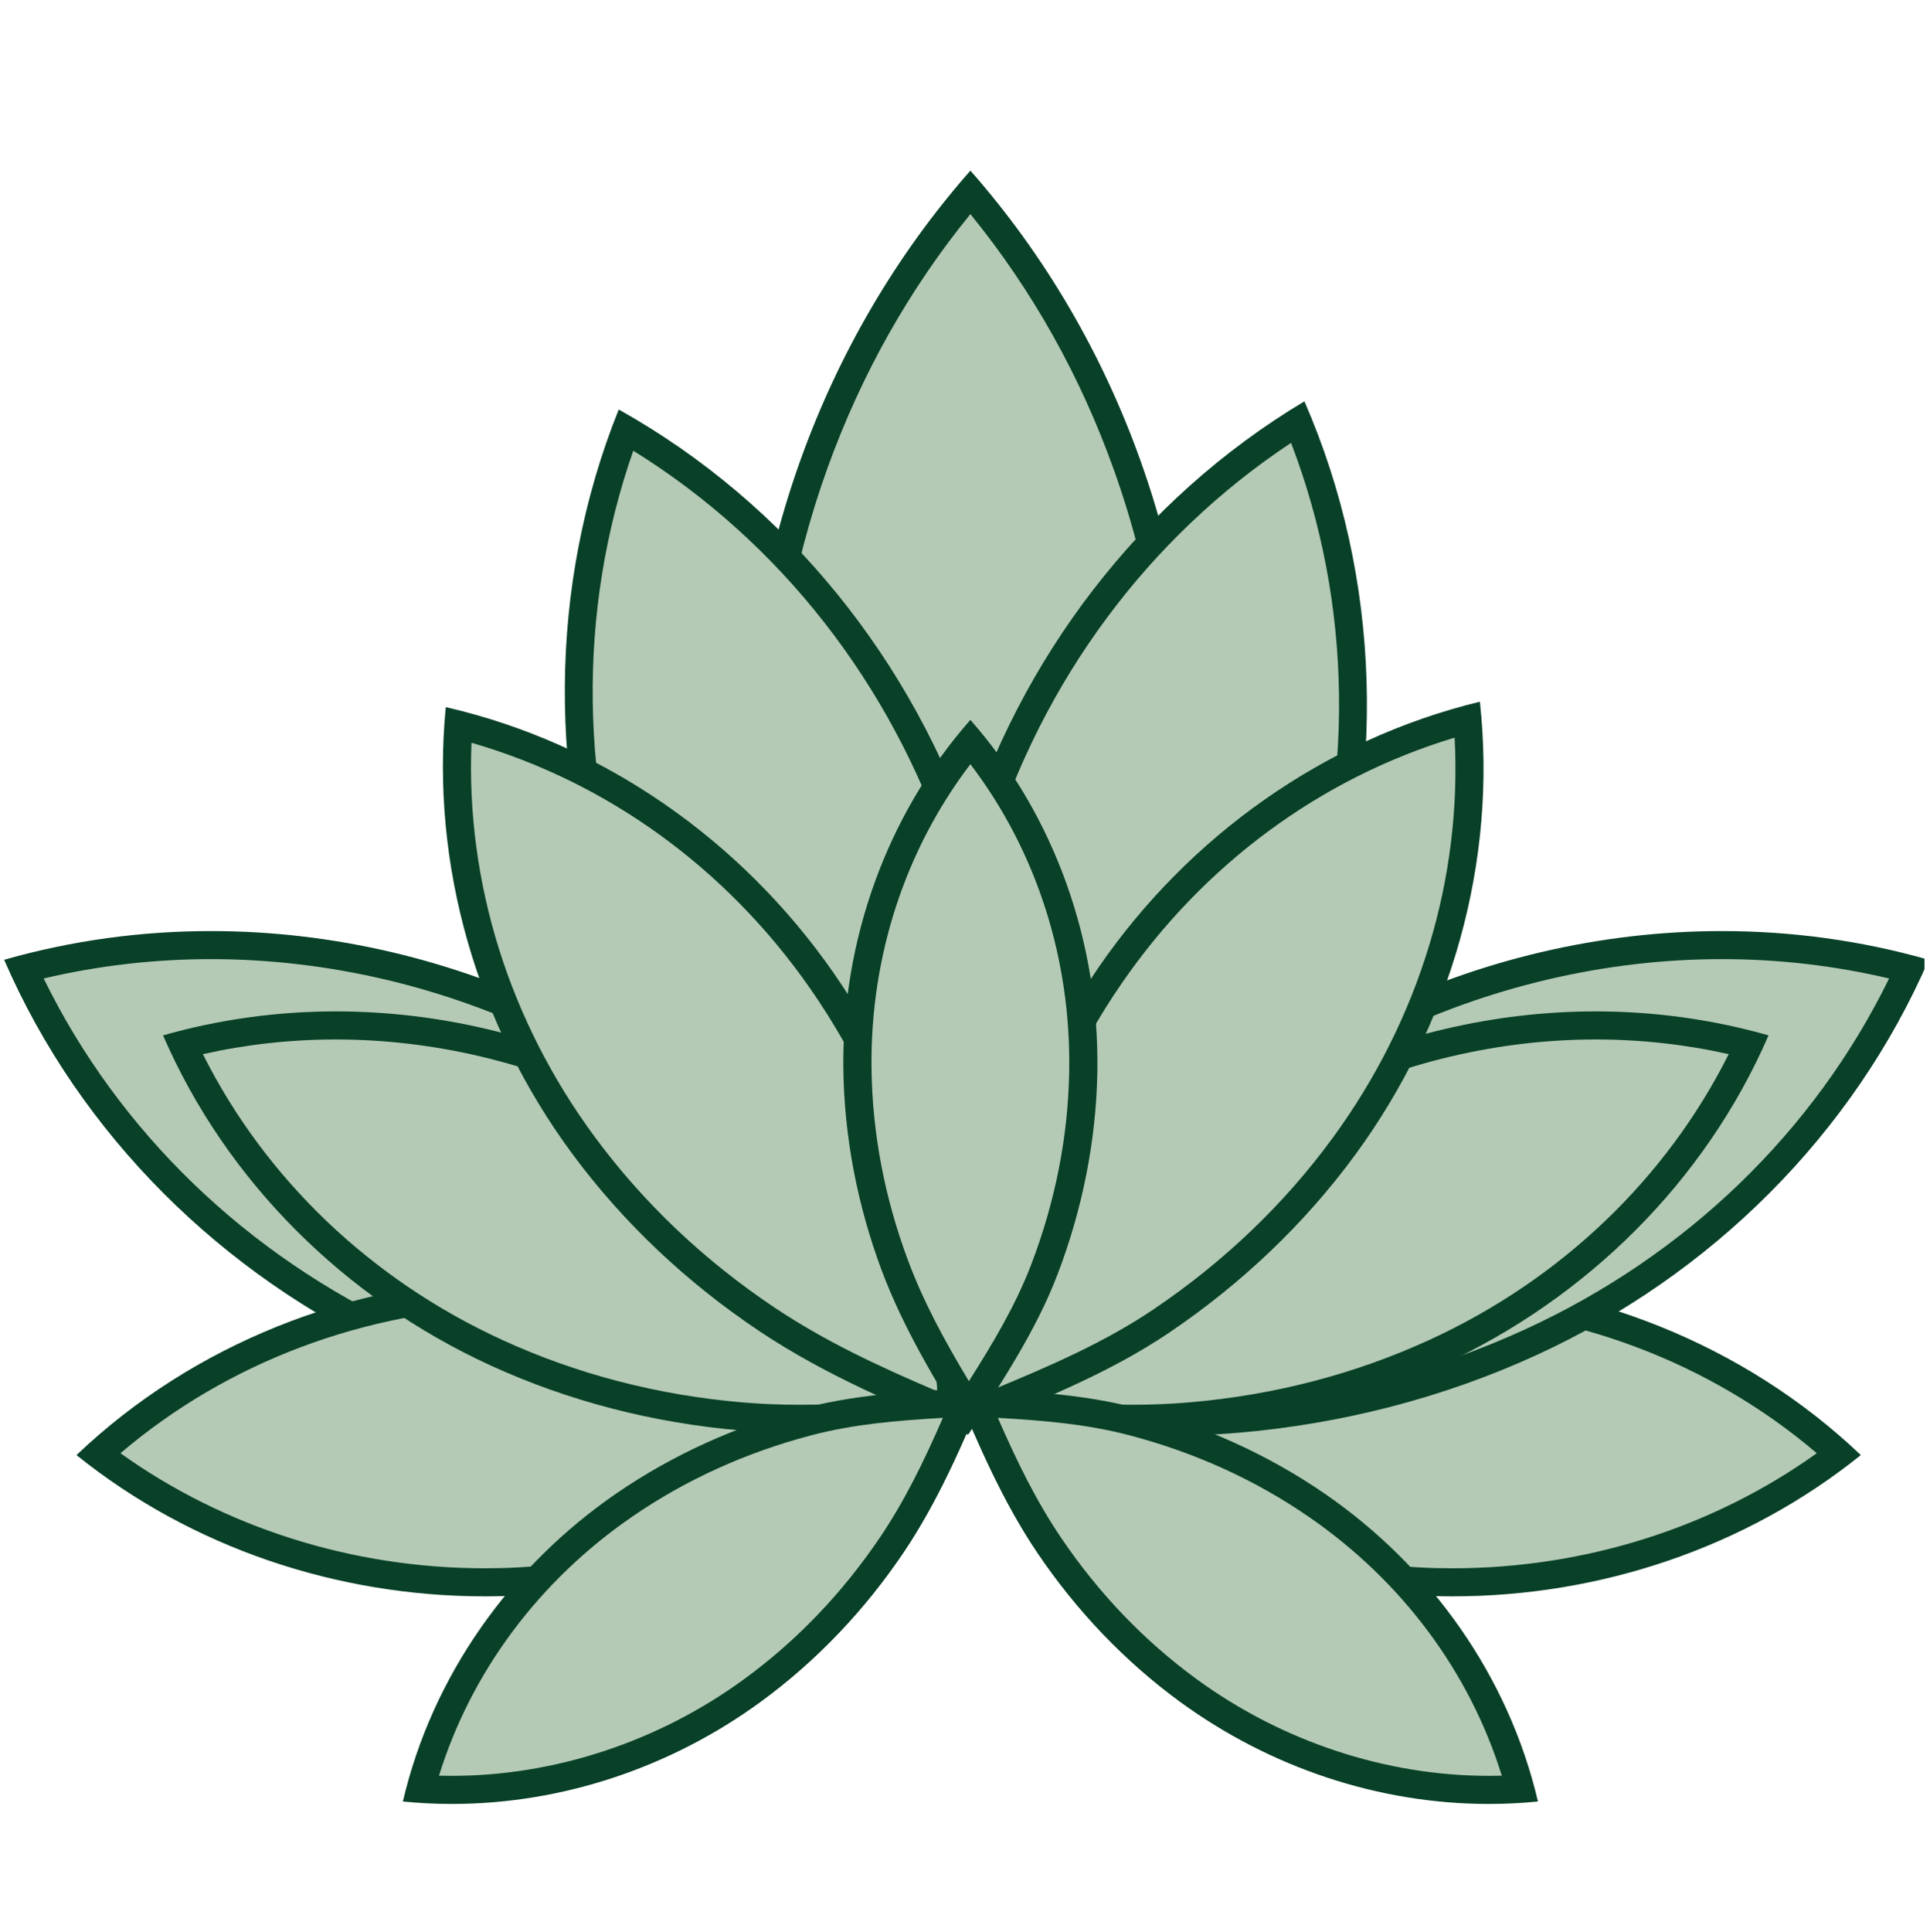 <?xml version="1.0" encoding="UTF-8"?><svg xmlns="http://www.w3.org/2000/svg" xmlns:xlink="http://www.w3.org/1999/xlink" contentScriptType="text/ecmascript" width="194.88pt" zoomAndPan="magnify" contentStyleType="text/css" viewBox="0 0 194.88 195" height="195pt" preserveAspectRatio="xMidYMid meet" version="1.2"><defs><clipPath xml:id="clip1" id="clip1"><path d="M 75 17.242 L 121 17.242 L 121 145 L 75 145 Z M 75 17.242 "/></clipPath><clipPath xml:id="clip2" id="clip2"><path d="M 96 93 L 194.324 93 L 194.324 145 L 96 145 Z M 96 93 "/></clipPath><clipPath xml:id="clip3" id="clip3"><path d="M 0.438 93 L 99 93 L 99 145 L 0.438 145 Z M 0.438 93 "/></clipPath><clipPath xml:id="clip4" id="clip4"><path d="M 40 140 L 100 140 L 100 182.148 L 40 182.148 Z M 40 140 "/></clipPath><clipPath xml:id="clip5" id="clip5"><path d="M 96 140 L 156 140 L 156 182.148 L 96 182.148 Z M 96 140 "/></clipPath></defs><g xml:id="surface1" id="surface1"><path style=" stroke:none;fill-rule:nonzero;fill:rgb(70.589%,79.219%,70.589%);fill-opacity:1;" d="M 97.645 142.125 C 92.809 134.297 87.152 124.859 83.477 115.02 C 79.125 103.379 76.852 91.387 76.723 79.383 C 76.484 57.09 84.023 35.855 97.984 19.391 C 112.098 36.027 119.629 57.527 119.238 80.117 C 119.027 92.105 116.668 104.078 112.23 115.703 C 108.875 124.52 103.711 132.609 98.723 140.438 C 98.367 140.996 98.004 141.559 97.645 142.125 "/><g clip-rule="nonzero" clip-path="url(#clip1)"><path style=" stroke:none;fill-rule:nonzero;fill:rgb(3.139%,25.099%,15.689%);fill-opacity:1;" d="M 97.984 17.223 C 82.949 34.305 75.059 56.699 75.301 79.395 C 75.434 91.719 77.828 103.969 82.141 115.508 C 86.027 125.898 91.809 135.395 97.633 144.797 C 103.477 135.539 109.637 126.492 113.562 116.207 C 117.953 104.695 120.441 92.465 120.652 80.137 C 121.055 57.184 113.203 34.5 97.984 17.223 Z M 97.984 21.613 C 104.223 29.273 109.102 37.965 112.5 47.504 C 116.219 57.941 118.008 68.906 117.816 80.094 C 117.613 91.91 115.281 103.73 110.91 115.199 C 107.633 123.801 102.797 131.406 97.672 139.445 C 92.352 130.746 87.988 123.047 84.805 114.52 C 80.512 103.039 78.273 91.211 78.141 79.371 C 78.027 68.316 79.859 57.48 83.586 47.164 C 86.988 37.762 91.82 29.18 97.984 21.613 "/></g><path style=" stroke:none;fill-rule:nonzero;fill:rgb(70.589%,79.219%,70.589%);fill-opacity:1;" d="M 146.664 159.738 C 145.508 159.738 144.344 159.703 143.199 159.648 C 134.734 159.203 126.344 157.262 118.254 153.863 C 112 151.238 106.438 147.738 100.07 143.48 C 100.285 143.348 100.5 143.23 100.719 143.098 C 106.398 139.82 112.273 136.434 118.582 134.332 C 126.348 131.746 134.289 130.445 142.199 130.445 C 142.766 130.445 143.328 130.449 143.895 130.461 C 159.66 130.84 174.441 136.629 185.711 146.797 C 174.73 155.156 160.934 159.738 146.664 159.738 "/><path style=" stroke:none;fill-rule:nonzero;fill:rgb(3.139%,25.099%,15.689%);fill-opacity:1;" d="M 142.199 129.027 C 134.027 129.027 125.883 130.41 118.133 132.988 C 110.723 135.453 104.125 139.535 97.387 143.383 C 103.887 147.766 110.449 152.125 117.703 155.172 C 125.762 158.555 134.387 160.605 143.125 161.059 C 144.305 161.121 145.488 161.152 146.664 161.152 C 161.562 161.152 176.258 156.254 187.895 146.891 C 176.082 135.645 160.227 129.441 143.93 129.047 C 143.352 129.035 142.777 129.027 142.199 129.027 Z M 142.199 131.859 C 142.75 131.859 143.312 131.867 143.863 131.879 C 158.684 132.234 172.613 137.473 183.449 146.703 C 172.957 154.215 160.023 158.32 146.664 158.32 C 145.539 158.32 144.395 158.293 143.27 158.23 C 134.973 157.793 126.742 155.891 118.805 152.559 C 113.289 150.242 108.285 147.219 102.758 143.562 C 108.148 140.461 113.328 137.578 119.031 135.672 C 126.648 133.141 134.445 131.859 142.199 131.859 "/><path style=" stroke:none;fill-rule:nonzero;fill:rgb(70.589%,79.219%,70.589%);fill-opacity:1;" d="M 117.715 143.523 C 111.699 143.523 105.734 142.977 99.25 142.266 C 99.492 141.895 99.73 141.508 99.969 141.133 C 104.172 134.488 108.512 127.617 114.051 121.867 C 121.359 114.277 129.688 108.148 138.801 103.656 C 149.734 98.258 161.859 95.406 173.855 95.406 C 180.293 95.406 186.648 96.219 192.777 97.82 C 185.188 114.305 171.688 127.641 154.598 135.484 C 145.344 139.73 135.336 142.34 124.832 143.23 C 122.555 143.43 120.227 143.523 117.715 143.523 "/><g clip-rule="nonzero" clip-path="url(#clip2)"><path style=" stroke:none;fill-rule:nonzero;fill:rgb(3.139%,25.099%,15.689%);fill-opacity:1;" d="M 173.855 93.992 C 161.57 93.992 149.305 96.891 138.172 102.379 C 128.781 107.016 120.277 113.352 113.027 120.883 C 106.547 127.613 101.824 135.605 96.832 143.43 C 103.77 144.199 110.738 144.941 117.715 144.941 C 120.129 144.941 122.543 144.852 124.957 144.645 C 135.391 143.758 145.676 141.145 155.191 136.773 C 172.727 128.727 187.074 114.578 194.75 96.891 C 187.91 94.938 180.879 93.992 173.855 93.992 Z M 173.863 96.824 C 179.59 96.824 185.258 97.48 190.75 98.777 C 183.191 114.242 170.25 126.746 154.004 134.199 C 144.902 138.375 135.047 140.941 124.711 141.824 C 122.473 142.012 120.18 142.109 117.715 142.109 C 112.465 142.109 107.246 141.684 101.668 141.105 C 105.836 134.504 109.84 128.281 115.074 122.848 C 122.27 115.375 130.469 109.344 139.43 104.926 C 150.168 99.629 162.074 96.824 173.855 96.824 L 173.863 96.824 "/></g><path style=" stroke:none;fill-rule:nonzero;fill:rgb(70.589%,79.219%,70.589%);fill-opacity:1;" d="M 97.449 140.902 C 90.152 135.004 84.055 129.809 78.738 123.469 C 71.984 115.41 66.781 106.488 63.289 96.949 C 56.828 79.328 56.812 60.375 63.195 43.391 C 79.035 52.699 91.031 67.668 97.07 85.703 C 100.293 95.32 101.797 105.531 101.547 116.055 C 101.359 124.027 99.523 131.941 97.758 139.586 C 97.656 140.027 97.555 140.465 97.449 140.902 "/><path style=" stroke:none;fill-rule:nonzero;fill:rgb(3.139%,25.099%,15.689%);fill-opacity:1;" d="M 62.477 41.34 C 55.285 59.23 55.328 79.359 61.953 97.434 C 65.547 107.254 70.934 116.371 77.652 124.383 C 83.699 131.59 91.016 137.555 98.332 143.43 C 100.383 134.383 102.746 125.414 102.969 116.09 C 103.219 105.648 101.738 95.168 98.418 85.254 C 92.234 66.793 79.535 50.871 62.477 41.34 Z M 63.945 45.5 C 78.758 54.684 89.98 69.004 95.723 86.156 C 98.895 95.617 100.375 105.66 100.125 116.016 C 99.949 123.551 98.336 130.766 96.582 138.371 C 90.117 133.102 84.637 128.293 79.828 122.562 C 73.176 114.629 68.059 105.848 64.621 96.465 C 58.48 79.715 58.266 61.746 63.945 45.5 "/><path style=" stroke:none;fill-rule:nonzero;fill:rgb(70.589%,79.219%,70.589%);fill-opacity:1;" d="M 99.168 140.883 C 96.93 131.785 95.223 123.977 94.84 115.723 C 94.348 105.223 95.621 94.98 98.629 85.277 C 104.176 67.348 115.656 52.246 131.047 42.582 C 138.012 59.547 138.484 78.703 132.348 96.711 C 129.074 106.305 124.082 115.348 117.5 123.574 C 112.512 129.805 106.258 135 100.199 140.023 C 99.859 140.312 99.512 140.602 99.168 140.883 "/><path style=" stroke:none;fill-rule:nonzero;fill:rgb(3.139%,25.099%,15.689%);fill-opacity:1;" d="M 131.711 40.516 C 115.137 50.422 102.961 66.473 97.27 84.859 C 94.18 94.848 92.93 105.355 93.422 115.785 C 93.859 125.176 96.066 134.336 98.332 143.43 C 105.449 137.465 112.773 131.746 118.605 124.457 C 125.141 116.293 130.32 107.055 133.695 97.164 C 139.973 78.73 139.516 58.395 131.711 40.516 Z M 130.363 44.707 C 136.59 60.957 136.836 79.133 131 96.25 C 127.785 105.695 122.867 114.594 116.391 122.688 C 111.676 128.574 106.02 133.352 100.008 138.348 C 98.055 130.246 96.609 123.113 96.258 115.652 C 95.773 105.32 97.023 95.242 99.98 85.699 C 105.258 68.656 115.988 54.223 130.363 44.707 "/><path style=" stroke:none;fill-rule:nonzero;fill:rgb(70.589%,79.219%,70.589%);fill-opacity:1;" d="M 77.449 143.523 C 74.938 143.523 72.609 143.43 70.324 143.23 C 59.828 142.34 49.82 139.73 40.566 135.484 C 23.473 127.641 9.973 114.305 2.387 97.82 C 8.516 96.219 14.871 95.406 21.309 95.406 C 33.305 95.406 45.426 98.258 56.363 103.656 C 65.473 108.148 73.801 114.277 81.113 121.867 C 86.652 127.617 90.996 134.488 95.195 141.133 C 95.434 141.508 95.672 141.895 95.91 142.266 C 89.438 142.977 83.465 143.523 77.449 143.523 "/><g clip-rule="nonzero" clip-path="url(#clip3)"><path style=" stroke:none;fill-rule:nonzero;fill:rgb(3.139%,25.099%,15.689%);fill-opacity:1;" d="M 21.309 93.992 C 14.285 93.992 7.254 94.938 0.418 96.891 C 8.086 114.578 22.441 128.727 39.973 136.773 C 49.488 141.145 59.777 143.758 70.207 144.645 C 72.621 144.852 75.035 144.941 77.449 144.941 C 84.426 144.941 91.395 144.199 98.332 143.43 C 93.34 135.605 88.617 127.613 82.137 120.883 C 74.883 113.352 66.383 107.016 56.992 102.379 C 45.859 96.891 33.598 93.992 21.309 93.992 Z M 21.309 93.992 L 21.309 96.824 C 33.09 96.824 44.996 99.621 55.73 104.926 C 64.695 109.344 72.895 115.375 80.09 122.848 C 85.324 128.281 89.328 134.504 93.496 141.105 C 87.918 141.684 82.699 142.109 77.449 142.109 C 74.984 142.109 72.688 142.012 70.449 141.824 C 60.113 140.941 50.262 138.375 41.16 134.199 C 24.918 126.746 11.977 114.242 4.41 98.777 C 9.906 97.48 15.574 96.824 21.309 96.824 L 21.309 93.992 "/></g><path style=" stroke:none;fill-rule:nonzero;fill:rgb(70.589%,79.219%,70.589%);fill-opacity:1;" d="M 114.242 143.23 C 109.348 143.23 104.488 142.793 99.23 142.227 C 99.359 142.012 99.496 141.797 99.633 141.586 C 103.133 136.047 106.75 130.324 111.359 125.539 C 117.441 119.223 124.379 114.125 131.961 110.379 C 141.055 105.895 151.145 103.52 161.125 103.52 C 166.387 103.52 171.582 104.172 176.602 105.457 C 170.266 119.051 159.082 130.055 144.945 136.539 C 137.25 140.074 128.918 142.242 120.172 142.984 C 118.277 143.152 116.332 143.23 114.242 143.23 "/><path style=" stroke:none;fill-rule:nonzero;fill:rgb(3.139%,25.099%,15.689%);fill-opacity:1;" d="M 161.125 102.102 C 150.867 102.102 140.629 104.523 131.332 109.109 C 123.484 112.98 116.391 118.27 110.336 124.559 C 104.922 130.18 100.984 136.852 96.816 143.383 C 102.602 144.027 108.422 144.645 114.242 144.645 C 116.262 144.645 118.281 144.574 120.297 144.398 C 129.008 143.656 137.598 141.473 145.543 137.824 C 160.184 131.105 172.168 119.297 178.578 104.523 C 172.863 102.895 166.992 102.102 161.125 102.102 Z M 161.133 104.934 C 165.684 104.934 170.188 105.434 174.555 106.418 C 168.25 118.988 157.637 129.156 144.355 135.254 C 136.809 138.719 128.633 140.844 120.055 141.574 C 118.195 141.734 116.293 141.812 114.242 141.812 C 110.125 141.812 106.008 141.496 101.648 141.055 C 104.973 135.805 108.211 130.848 112.379 126.523 C 118.352 120.32 125.156 115.32 132.594 111.648 C 141.492 107.258 151.359 104.934 161.133 104.934 "/><path style=" stroke:none;fill-rule:nonzero;fill:rgb(70.589%,79.219%,70.589%);fill-opacity:1;" d="M 98.742 142.441 C 99.219 134.805 99.812 128.273 101.531 121.727 C 103.746 113.258 107.301 105.434 112.098 98.465 C 120.895 85.668 133.66 76.543 148.176 72.621 C 149.418 87.727 145.039 102.945 135.75 115.66 C 130.77 122.48 124.559 128.426 117.281 133.344 C 111.773 137.062 105.5 139.648 99.438 142.152 C 99.207 142.25 98.973 142.34 98.742 142.441 "/><path style=" stroke:none;fill-rule:nonzero;fill:rgb(3.139%,25.099%,15.689%);fill-opacity:1;" d="M 149.43 70.84 C 133.75 74.633 120.043 84.41 110.926 97.66 C 105.973 104.863 102.363 112.93 100.156 121.367 C 98.168 128.961 97.645 136.805 97.184 144.617 C 104.348 141.625 111.605 138.887 118.078 134.516 C 125.32 129.621 131.75 123.543 136.902 116.492 C 146.5 103.355 151.203 87.023 149.43 70.84 Z M 146.879 74.465 C 147.633 88.656 143.332 102.875 134.602 114.824 C 129.723 121.512 123.621 127.352 116.488 132.172 C 111.504 135.531 106.059 137.875 100.305 140.262 C 100.762 133.66 101.395 127.859 102.906 122.078 C 105.082 113.777 108.562 106.098 113.266 99.266 C 121.539 87.242 133.383 78.531 146.879 74.465 "/><path style=" stroke:none;fill-rule:nonzero;fill:rgb(70.589%,79.219%,70.589%);fill-opacity:1;" d="M 48.957 159.738 C 34.68 159.738 20.879 155.156 9.906 146.797 C 21.172 136.629 35.953 130.84 51.723 130.461 C 52.285 130.449 52.852 130.445 53.422 130.445 C 61.32 130.445 69.27 131.746 77.027 134.332 C 83.34 136.434 89.219 139.82 94.902 143.105 C 95.109 143.23 95.332 143.355 95.547 143.48 C 89.176 147.738 83.613 151.238 77.359 153.863 C 69.273 157.262 60.883 159.203 52.422 159.648 C 51.266 159.703 50.102 159.738 48.957 159.738 "/><path style=" stroke:none;fill-rule:nonzero;fill:rgb(3.139%,25.099%,15.689%);fill-opacity:1;" d="M 53.422 129.027 C 52.84 129.027 52.262 129.035 51.688 129.043 C 35.391 129.441 19.531 135.645 7.723 146.891 C 19.359 156.254 34.055 161.152 48.957 161.152 C 50.133 161.152 51.312 161.121 52.496 161.059 C 61.23 160.605 69.848 158.555 77.91 155.172 C 85.164 152.125 91.73 147.766 98.223 143.383 C 91.492 139.535 84.891 135.453 77.477 132.988 C 69.73 130.41 61.59 129.027 53.422 129.027 Z M 53.422 131.859 C 61.176 131.859 68.961 133.141 76.582 135.672 C 82.289 137.578 87.465 140.461 92.859 143.562 C 87.328 147.219 82.328 150.242 76.809 152.559 C 68.879 155.891 60.641 157.793 52.34 158.23 C 51.223 158.293 50.078 158.32 48.957 158.32 C 35.59 158.32 22.656 154.215 12.164 146.703 C 23 137.473 36.93 132.234 51.754 131.879 C 52.309 131.867 52.863 131.859 53.422 131.859 "/><path style=" stroke:none;fill-rule:nonzero;fill:rgb(70.589%,79.219%,70.589%);fill-opacity:1;" d="M 80.797 143.23 C 78.703 143.23 76.762 143.152 74.863 142.984 C 66.121 142.242 57.789 140.074 50.09 136.539 C 35.957 130.055 24.773 119.051 18.438 105.457 C 23.453 104.172 28.648 103.52 33.914 103.52 C 43.895 103.52 53.984 105.895 63.078 110.379 C 70.66 114.125 77.59 119.223 83.68 125.539 C 88.289 130.324 91.906 136.047 95.406 141.586 C 95.543 141.797 95.672 142.012 95.809 142.227 C 90.551 142.793 85.691 143.23 80.797 143.23 "/><path style=" stroke:none;fill-rule:nonzero;fill:rgb(3.139%,25.099%,15.689%);fill-opacity:1;" d="M 33.914 102.102 C 28.047 102.102 22.172 102.895 16.465 104.523 C 22.867 119.297 34.855 131.105 49.496 137.824 C 57.441 141.473 66.031 143.656 74.738 144.398 C 76.762 144.574 78.777 144.645 80.797 144.645 C 86.617 144.645 92.434 144.027 98.223 143.383 C 94.055 136.852 90.117 130.18 84.703 124.559 C 78.648 118.27 71.555 112.98 63.707 109.109 C 54.41 104.523 44.172 102.102 33.914 102.102 Z M 33.914 102.102 L 33.914 104.934 C 43.68 104.934 53.547 107.258 62.445 111.648 C 69.883 115.32 76.684 120.32 82.66 126.523 C 86.824 130.848 90.066 135.805 93.391 141.055 C 89.031 141.496 84.914 141.812 80.797 141.812 C 78.746 141.812 76.84 141.734 74.984 141.574 C 66.406 140.844 58.23 138.719 50.684 135.254 C 37.402 129.156 26.789 118.988 20.484 106.418 C 24.855 105.434 29.355 104.934 33.914 104.934 L 33.914 102.102 "/><path style=" stroke:none;fill-rule:nonzero;fill:rgb(70.589%,79.219%,70.589%);fill-opacity:1;" d="M 96.191 142.645 C 89.117 139.688 83.125 136.98 77.484 133.215 C 70.195 128.348 63.953 122.434 58.926 115.625 C 49.695 103.133 45.238 88.117 46.289 73.156 C 61.004 76.945 73.984 86.07 82.977 98.992 C 87.805 105.922 91.395 113.734 93.664 122.195 C 95.379 128.602 95.77 135.359 96.145 141.895 C 96.16 142.141 96.172 142.398 96.191 142.645 "/><path style=" stroke:none;fill-rule:nonzero;fill:rgb(3.139%,25.099%,15.689%);fill-opacity:1;" d="M 45.012 71.387 C 43.457 87.406 48.223 103.523 57.781 116.469 C 62.969 123.492 69.43 129.543 76.695 134.391 C 83.238 138.762 90.496 141.832 97.746 144.828 C 97.262 137.102 97.047 129.355 95.031 121.828 C 92.781 113.402 89.133 105.348 84.148 98.184 C 74.848 84.832 60.926 75.035 45.012 71.387 Z M 47.609 74.984 C 61.305 78.934 73.355 87.652 81.812 99.797 C 86.539 106.594 90.066 114.254 92.293 122.559 C 93.844 128.359 94.277 134.258 94.641 140.453 C 88.539 137.859 83.254 135.359 78.273 132.043 C 71.121 127.266 64.996 121.461 60.066 114.785 C 51.398 103.051 47.031 89.035 47.609 74.984 "/><path style=" stroke:none;fill-rule:nonzero;fill:rgb(70.589%,79.219%,70.589%);fill-opacity:1;" d="M 97.805 142.121 C 94.719 137.09 92.195 132.66 90.363 127.742 C 87.926 121.234 86.652 114.527 86.578 107.809 C 86.449 95.605 90.488 83.969 97.984 74.859 C 105.559 84.07 109.598 95.848 109.379 108.223 C 109.262 114.93 107.941 121.625 105.461 128.133 C 103.586 133.055 100.684 137.605 97.879 142 C 97.855 142.039 97.832 142.078 97.805 142.121 "/><path style=" stroke:none;fill-rule:nonzero;fill:rgb(3.139%,25.099%,15.689%);fill-opacity:1;" d="M 97.984 72.672 C 89.48 82.328 85.023 94.988 85.156 107.824 C 85.238 114.793 86.59 121.715 89.027 128.242 C 91.227 134.113 94.492 139.48 97.785 144.801 C 101.086 139.566 104.574 134.449 106.789 128.633 C 109.273 122.129 110.68 115.211 110.801 108.242 C 111.027 95.266 106.586 82.445 97.984 72.672 Z M 97.984 77.145 C 104.637 85.879 108.16 96.777 107.961 108.191 C 107.848 114.734 106.562 121.273 104.137 127.629 C 102.551 131.773 100.293 135.547 97.832 139.434 C 95.32 135.246 93.246 131.414 91.691 127.25 C 89.312 120.895 88.074 114.344 88 107.797 C 87.879 96.535 91.406 85.781 97.984 77.145 "/><path style=" stroke:none;fill-rule:nonzero;fill:rgb(70.589%,79.219%,70.589%);fill-opacity:1;" d="M 45.633 180.691 C 44.582 180.691 43.52 180.656 42.461 180.59 C 45.562 169.086 52.816 158.961 63.031 151.938 C 68.57 148.129 74.797 145.297 81.551 143.523 C 86.656 142.184 92.055 141.887 97.27 141.598 C 97.32 141.598 97.371 141.598 97.418 141.594 C 95.109 147.023 92.965 151.648 90.027 156 C 86.129 161.758 81.398 166.699 75.969 170.664 C 67.105 177.133 56.328 180.691 45.633 180.691 "/><g clip-rule="nonzero" clip-path="url(#clip4)"><path style=" stroke:none;fill-rule:nonzero;fill:rgb(3.139%,25.099%,15.689%);fill-opacity:1;" d="M 99.609 140.051 C 93.418 140.422 87.219 140.566 81.188 142.152 C 74.438 143.926 67.98 146.816 62.227 150.77 C 51.512 158.141 43.637 169.203 40.68 181.863 C 42.332 182.027 43.984 182.109 45.633 182.109 C 56.789 182.109 67.758 178.41 76.801 171.809 C 82.441 167.691 87.301 162.562 91.203 156.785 C 94.715 151.59 97.191 145.812 99.609 140.051 Z M 95.207 143.133 C 93.258 147.602 91.34 151.523 88.852 155.207 C 85.043 160.836 80.434 165.652 75.125 169.52 C 66.508 175.812 56.035 179.273 45.633 179.273 C 45.199 179.273 44.762 179.27 44.324 179.258 C 47.574 168.785 54.414 159.586 63.84 153.105 C 69.242 149.387 75.32 146.629 81.914 144.895 C 86.215 143.762 90.605 143.398 95.207 143.133 "/></g><path style=" stroke:none;fill-rule:nonzero;fill:rgb(70.589%,79.219%,70.589%);fill-opacity:1;" d="M 150.332 180.691 C 139.637 180.691 128.859 177.133 120.004 170.664 C 114.566 166.699 109.836 161.758 105.945 156 C 103 151.648 100.859 147.023 98.547 141.594 C 98.598 141.598 98.645 141.598 98.695 141.598 C 103.91 141.887 109.309 142.184 114.414 143.523 C 121.168 145.297 127.398 148.129 132.934 151.938 C 143.148 158.961 150.406 169.086 153.504 180.59 C 152.453 180.656 151.391 180.691 150.332 180.691 "/><g clip-rule="nonzero" clip-path="url(#clip5)"><path style=" stroke:none;fill-rule:nonzero;fill:rgb(3.139%,25.099%,15.689%);fill-opacity:1;" d="M 96.359 140.051 C 98.773 145.812 101.25 151.59 104.762 156.785 C 108.664 162.562 113.523 167.691 119.164 171.809 C 128.211 178.41 139.18 182.109 150.332 182.109 C 151.984 182.109 153.641 182.027 155.293 181.863 C 152.332 169.203 144.453 158.141 133.738 150.77 C 127.992 146.816 121.531 143.926 114.777 142.152 C 108.746 140.566 102.547 140.422 96.359 140.051 Z M 100.758 143.133 C 105.359 143.398 109.75 143.762 114.055 144.895 C 120.645 146.629 126.73 149.387 132.125 153.105 C 141.555 159.586 148.391 168.785 151.645 179.258 C 151.207 179.27 150.77 179.273 150.332 179.273 C 139.938 179.273 129.461 175.812 120.84 169.52 C 115.539 165.652 110.922 160.836 107.121 155.207 C 104.633 151.523 102.711 147.602 100.758 143.133 "/></g></g></svg>
